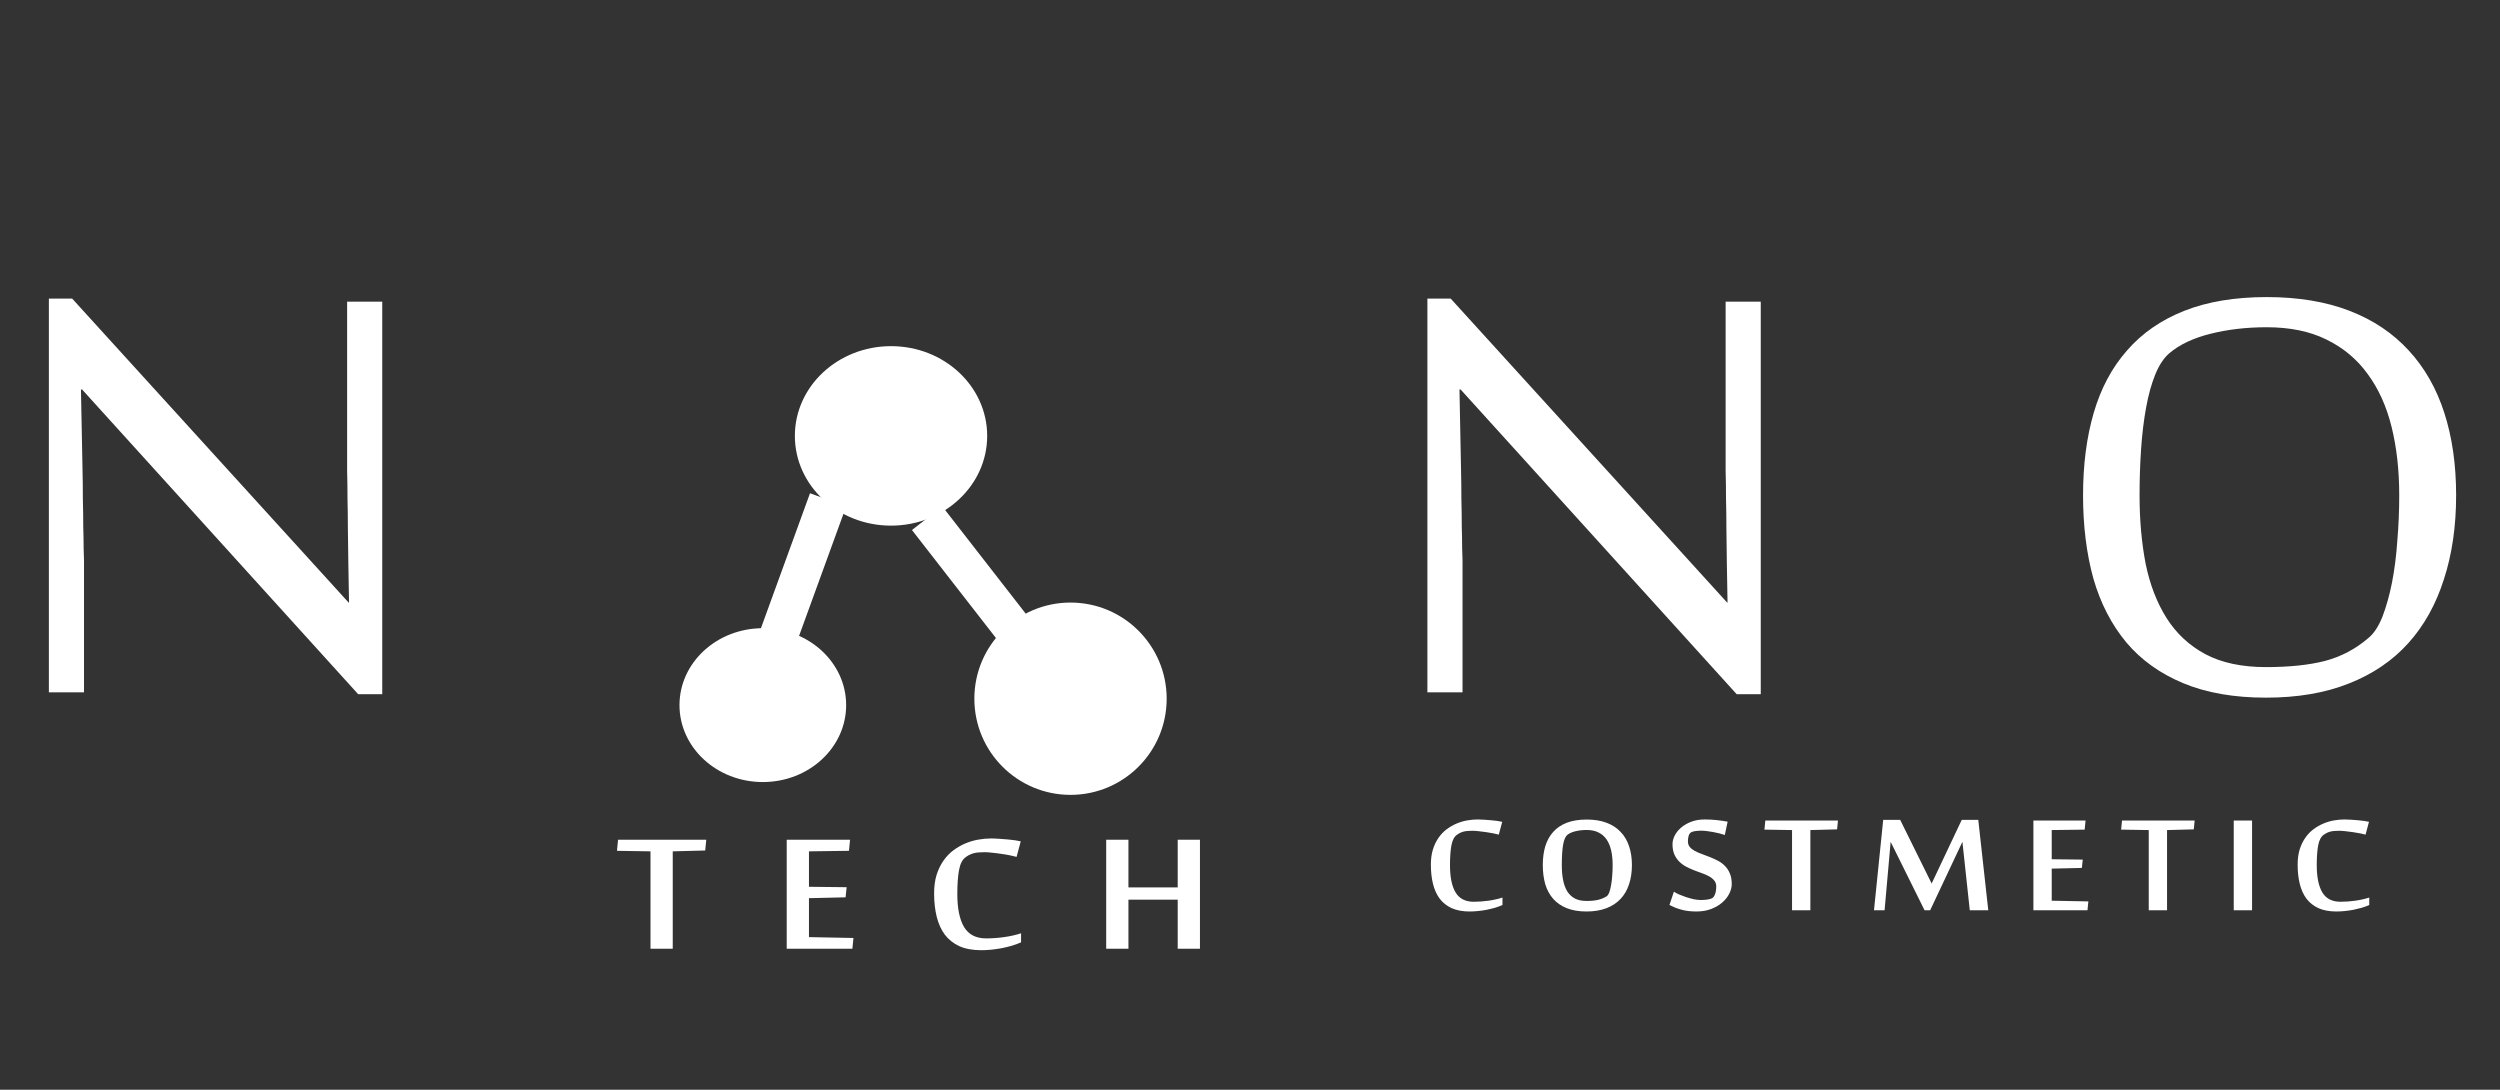 <svg width="195" height="85" viewBox="0 0 195 85" fill="none" xmlns="http://www.w3.org/2000/svg">
<rect x="0" y="0" width="195" height="85" fill="#333333" stroke="none"/>
<path d="M27.939 54.149L6.404 30.38H6.314C6.354 32.624 6.394 34.669 6.434 36.516C6.453 37.31 6.463 38.105 6.463 38.899C6.483 39.673 6.493 40.388 6.493 41.044C6.513 41.699 6.523 42.265 6.523 42.741C6.543 43.218 6.553 43.545 6.553 43.724V54H3.812V23.291H5.629L27.194 47.001H27.224C27.184 44.916 27.154 42.98 27.134 41.192C27.134 40.438 27.124 39.673 27.105 38.899C27.105 38.124 27.095 37.4 27.075 36.725C27.075 36.03 27.075 35.414 27.075 34.878C27.075 34.342 27.075 33.925 27.075 33.627V23.53H29.815V54.149H27.939ZM135.463 54.149L113.928 30.38H113.839C113.879 32.624 113.918 34.669 113.958 36.516C113.978 37.31 113.988 38.105 113.988 38.899C114.008 39.673 114.018 40.388 114.018 41.044C114.037 41.699 114.047 42.265 114.047 42.741C114.067 43.218 114.077 43.545 114.077 43.724V54H111.337V23.291H113.154L134.718 47.001H134.748C134.708 44.916 134.679 42.98 134.659 41.192C134.659 40.438 134.649 39.673 134.629 38.899C134.629 38.124 134.619 37.4 134.599 36.725C134.599 36.03 134.599 35.414 134.599 34.878C134.599 34.342 134.599 33.925 134.599 33.627V23.53H137.339V54.149H135.463ZM191.578 38.631C191.578 41.053 191.26 43.238 190.625 45.184C190.009 47.13 189.086 48.788 187.855 50.158C186.624 51.528 185.075 52.58 183.208 53.315C181.362 54.05 179.207 54.417 176.745 54.417C174.243 54.417 172.089 54.04 170.282 53.285C168.475 52.531 166.995 51.468 165.844 50.098C164.692 48.708 163.838 47.05 163.282 45.124C162.746 43.178 162.478 41.014 162.478 38.631C162.478 36.248 162.756 34.103 163.312 32.197C163.868 30.291 164.732 28.673 165.903 27.342C167.075 25.992 168.564 24.959 170.371 24.245C172.178 23.53 174.323 23.172 176.805 23.172C179.267 23.172 181.421 23.53 183.268 24.245C185.115 24.959 186.654 25.992 187.885 27.342C189.116 28.673 190.039 30.291 190.655 32.197C191.27 34.103 191.578 36.248 191.578 38.631ZM187.14 38.631C187.14 36.685 186.942 34.908 186.544 33.299C186.147 31.691 185.522 30.311 184.668 29.159C183.834 28.008 182.762 27.114 181.451 26.479C180.16 25.843 178.612 25.525 176.805 25.525C175.236 25.525 173.777 25.694 172.426 26.032C171.076 26.369 170.004 26.876 169.209 27.551C168.773 27.928 168.405 28.484 168.107 29.219C167.81 29.953 167.571 30.817 167.393 31.81C167.214 32.783 167.085 33.855 167.005 35.027C166.926 36.178 166.886 37.38 166.886 38.631C166.886 40.557 167.045 42.344 167.363 43.992C167.7 45.62 168.246 47.03 169.001 48.222C169.756 49.413 170.758 50.346 172.009 51.022C173.28 51.697 174.859 52.034 176.745 52.034C178.552 52.034 180.081 51.875 181.332 51.558C182.603 51.22 183.735 50.624 184.728 49.77C185.164 49.413 185.532 48.857 185.83 48.102C186.127 47.328 186.376 46.444 186.574 45.452C186.773 44.439 186.912 43.347 186.991 42.175C187.09 41.004 187.14 39.822 187.14 38.631Z" fill="white"/>
<ellipse cx="69.5" cy="34" rx="7.5" ry="7" fill="white"/>
<ellipse cx="59.5" cy="55" rx="6.5" ry="6" fill="white"/>
<circle cx="83.5" cy="54.5" r="7.5" fill="white"/>
<line x1="79.316" y1="49.421" x2="72.316" y2="40.421" stroke="white" stroke-width="3"/>
<line x1="60.59" y1="49.987" x2="64.59" y2="38.987" stroke="white" stroke-width="3"/>
<path d="M50.739 74V66.405L48.124 66.363L48.208 65.5H55.089L55.006 66.338L52.474 66.405V74H50.739ZM66.486 74H61.364V65.5H66.303L66.22 66.363L63.099 66.405V69.169L66.038 69.202L65.955 69.991L63.099 70.057V73.095L66.569 73.162L66.486 74ZM76.53 74.116C75.866 74.116 75.299 74.011 74.828 73.801C74.363 73.585 73.984 73.283 73.691 72.896C73.403 72.503 73.193 72.035 73.06 71.493C72.927 70.951 72.861 70.348 72.861 69.684C72.861 69.147 72.924 68.668 73.052 68.248C73.185 67.827 73.362 67.459 73.583 67.144C73.804 66.823 74.062 66.551 74.355 66.33C74.654 66.109 74.966 65.929 75.293 65.79C75.62 65.652 75.954 65.553 76.297 65.492C76.641 65.431 76.972 65.4 77.293 65.4C77.493 65.4 77.703 65.409 77.924 65.425C78.151 65.436 78.37 65.453 78.58 65.475C78.79 65.492 78.987 65.514 79.169 65.541C79.352 65.569 79.501 65.597 79.618 65.624L79.294 66.836C79.178 66.803 79.012 66.764 78.796 66.72C78.586 66.676 78.359 66.637 78.115 66.604C77.872 66.565 77.631 66.535 77.393 66.513C77.161 66.485 76.964 66.471 76.804 66.471C76.627 66.471 76.472 66.477 76.339 66.488C76.206 66.499 76.084 66.518 75.974 66.546C75.863 66.574 75.755 66.612 75.65 66.662C75.55 66.706 75.448 66.767 75.343 66.845C75.077 67.022 74.897 67.362 74.803 67.866C74.715 68.364 74.67 68.984 74.67 69.725C74.67 70.859 74.847 71.723 75.202 72.315C75.556 72.901 76.129 73.195 76.92 73.195C77.141 73.195 77.371 73.186 77.609 73.17C77.847 73.153 78.082 73.128 78.314 73.095C78.552 73.062 78.782 73.02 79.003 72.971C79.23 72.921 79.443 72.863 79.643 72.796V73.502C79.421 73.602 79.18 73.69 78.92 73.768C78.666 73.84 78.403 73.903 78.132 73.959C77.861 74.008 77.59 74.047 77.318 74.075C77.047 74.102 76.784 74.116 76.53 74.116ZM91.861 74V70.173H88.018V74H86.283V65.5H88.018V69.219H91.861V65.5H93.596V74H91.861Z" fill="white"/>
<path d="M114.63 71.096C114.083 71.096 113.616 71.009 113.229 70.836C112.846 70.658 112.534 70.41 112.292 70.091C112.055 69.767 111.882 69.382 111.772 68.936C111.663 68.489 111.608 67.992 111.608 67.445C111.608 67.003 111.661 66.609 111.766 66.263C111.875 65.916 112.021 65.613 112.203 65.353C112.385 65.089 112.597 64.866 112.839 64.684C113.085 64.501 113.342 64.353 113.611 64.239C113.88 64.125 114.156 64.043 114.438 63.993C114.721 63.943 114.994 63.918 115.259 63.918C115.423 63.918 115.596 63.925 115.778 63.938C115.965 63.948 116.145 63.961 116.318 63.98C116.492 63.993 116.653 64.011 116.804 64.034C116.954 64.057 117.077 64.08 117.173 64.103L116.906 65.101C116.811 65.073 116.674 65.041 116.496 65.005C116.323 64.968 116.136 64.936 115.936 64.909C115.735 64.877 115.537 64.852 115.341 64.834C115.149 64.811 114.988 64.8 114.855 64.8C114.71 64.8 114.582 64.804 114.473 64.814C114.363 64.823 114.263 64.838 114.172 64.861C114.081 64.884 113.992 64.916 113.905 64.957C113.823 64.993 113.739 65.044 113.652 65.107C113.434 65.253 113.285 65.534 113.208 65.948C113.135 66.358 113.099 66.869 113.099 67.48C113.099 68.414 113.244 69.125 113.536 69.612C113.828 70.095 114.299 70.337 114.951 70.337C115.133 70.337 115.323 70.33 115.519 70.316C115.715 70.303 115.908 70.282 116.1 70.255C116.296 70.228 116.485 70.193 116.667 70.152C116.854 70.111 117.029 70.064 117.193 70.009V70.59C117.011 70.672 116.813 70.745 116.599 70.809C116.389 70.868 116.173 70.92 115.949 70.966C115.726 71.007 115.503 71.039 115.279 71.061C115.056 71.084 114.84 71.096 114.63 71.096ZM127.29 67.473C127.29 68.029 127.215 68.53 127.064 68.977C126.919 69.423 126.698 69.804 126.401 70.118C126.105 70.433 125.736 70.674 125.294 70.843C124.852 71.011 124.337 71.096 123.749 71.096C123.147 71.096 122.632 71.009 122.204 70.836C121.776 70.663 121.423 70.419 121.145 70.105C120.867 69.785 120.661 69.405 120.529 68.963C120.402 68.516 120.338 68.019 120.338 67.473C120.338 66.926 120.404 66.434 120.536 65.996C120.673 65.559 120.88 65.187 121.158 64.882C121.436 64.572 121.789 64.335 122.218 64.171C122.651 64.007 123.166 63.925 123.763 63.925C124.351 63.925 124.863 64.007 125.301 64.171C125.743 64.335 126.11 64.572 126.401 64.882C126.698 65.187 126.919 65.559 127.064 65.996C127.215 66.434 127.29 66.926 127.29 67.473ZM125.786 67.48C125.786 67.051 125.747 66.668 125.67 66.331C125.592 65.994 125.472 65.707 125.308 65.47C125.144 65.233 124.934 65.053 124.679 64.93C124.424 64.802 124.118 64.738 123.763 64.738C123.453 64.738 123.163 64.77 122.895 64.834C122.63 64.898 122.421 64.989 122.266 65.107C122.111 65.226 121.997 65.483 121.924 65.88C121.855 66.272 121.821 66.805 121.821 67.48C121.821 67.899 121.853 68.279 121.917 68.621C121.981 68.963 122.086 69.257 122.231 69.503C122.382 69.749 122.58 69.94 122.826 70.077C123.072 70.209 123.38 70.275 123.749 70.275C124.127 70.275 124.439 70.243 124.686 70.18C124.936 70.111 125.146 70.022 125.314 69.913C125.392 69.863 125.46 69.763 125.52 69.612C125.579 69.457 125.627 69.27 125.663 69.052C125.704 68.833 125.734 68.589 125.752 68.32C125.775 68.047 125.786 67.767 125.786 67.48ZM135.076 68.949C135.076 69.204 135.01 69.46 134.878 69.715C134.75 69.97 134.566 70.2 134.324 70.405C134.087 70.61 133.8 70.777 133.463 70.904C133.126 71.032 132.747 71.096 132.328 71.096C132.1 71.096 131.891 71.084 131.699 71.061C131.512 71.039 131.335 71.005 131.166 70.959C130.997 70.913 130.836 70.861 130.681 70.802C130.526 70.738 130.371 70.667 130.216 70.59L130.564 69.551C130.665 69.619 130.799 69.692 130.968 69.769C131.141 69.842 131.323 69.911 131.515 69.975C131.711 70.038 131.909 70.093 132.109 70.139C132.31 70.18 132.492 70.2 132.656 70.2C133.035 70.2 133.319 70.159 133.511 70.077C133.616 70.032 133.7 69.929 133.764 69.769C133.832 69.61 133.866 69.4 133.866 69.141C133.866 68.958 133.816 68.808 133.716 68.689C133.62 68.566 133.493 68.459 133.333 68.368C133.174 68.277 132.991 68.195 132.786 68.122C132.581 68.049 132.371 67.972 132.157 67.89C131.948 67.808 131.74 67.714 131.535 67.609C131.33 67.5 131.148 67.368 130.988 67.213C130.829 67.053 130.699 66.864 130.599 66.645C130.503 66.422 130.455 66.153 130.455 65.839C130.455 65.634 130.51 65.417 130.619 65.189C130.733 64.962 130.897 64.754 131.111 64.567C131.326 64.38 131.588 64.226 131.897 64.103C132.212 63.98 132.57 63.918 132.971 63.918C133.294 63.918 133.602 63.934 133.894 63.966C134.19 63.998 134.477 64.039 134.755 64.089L134.536 65.128C134.404 65.082 134.256 65.039 134.092 64.998C133.932 64.957 133.768 64.923 133.6 64.895C133.431 64.864 133.267 64.838 133.107 64.82C132.948 64.802 132.807 64.793 132.684 64.793C132.551 64.793 132.412 64.802 132.267 64.82C132.125 64.834 132.009 64.866 131.918 64.916C131.827 64.966 131.761 65.053 131.72 65.176C131.679 65.299 131.658 65.447 131.658 65.62C131.658 65.798 131.706 65.946 131.802 66.064C131.902 66.183 132.032 66.285 132.191 66.372C132.351 66.459 132.533 66.538 132.738 66.611C132.943 66.684 133.153 66.764 133.367 66.851C133.581 66.933 133.791 67.028 133.996 67.138C134.201 67.243 134.383 67.377 134.543 67.541C134.702 67.701 134.83 67.894 134.926 68.122C135.026 68.35 135.076 68.626 135.076 68.949ZM139.779 71V64.745L137.626 64.711L137.694 64H143.361L143.293 64.69L141.208 64.745V71H139.779ZM153.643 71L153.068 65.661L150.553 71H150.115L147.47 65.661L146.998 71H146.171L146.889 63.952H148.215L150.669 68.915L153.014 63.952H154.306L155.085 71H153.643ZM162.823 71H158.605V64H162.673L162.604 64.711L160.034 64.745V67.022L162.454 67.049L162.386 67.698L160.034 67.753V70.255L162.892 70.31L162.823 71ZM167.602 71V64.745L165.448 64.711L165.517 64H171.184L171.115 64.69L169.03 64.745V71H167.602ZM175.661 71H174.232V64H175.661V71ZM182.237 71.096C181.69 71.096 181.223 71.009 180.836 70.836C180.453 70.658 180.141 70.41 179.899 70.091C179.662 69.767 179.489 69.382 179.38 68.936C179.271 68.489 179.216 67.992 179.216 67.445C179.216 67.003 179.268 66.609 179.373 66.263C179.482 65.916 179.628 65.613 179.811 65.353C179.993 65.089 180.205 64.866 180.446 64.684C180.692 64.501 180.95 64.353 181.219 64.239C181.488 64.125 181.763 64.043 182.046 63.993C182.328 63.943 182.602 63.918 182.866 63.918C183.03 63.918 183.203 63.925 183.386 63.938C183.573 63.948 183.753 63.961 183.926 63.98C184.099 63.993 184.261 64.011 184.411 64.034C184.562 64.057 184.685 64.08 184.78 64.103L184.514 65.101C184.418 65.073 184.281 65.041 184.104 65.005C183.93 64.968 183.743 64.936 183.543 64.909C183.342 64.877 183.144 64.852 182.948 64.834C182.757 64.811 182.595 64.8 182.463 64.8C182.317 64.8 182.189 64.804 182.08 64.814C181.971 64.823 181.87 64.838 181.779 64.861C181.688 64.884 181.599 64.916 181.513 64.957C181.431 64.993 181.346 65.044 181.26 65.107C181.041 65.253 180.893 65.534 180.815 65.948C180.743 66.358 180.706 66.869 180.706 67.48C180.706 68.414 180.852 69.125 181.144 69.612C181.435 70.095 181.907 70.337 182.559 70.337C182.741 70.337 182.93 70.33 183.126 70.316C183.322 70.303 183.516 70.282 183.707 70.255C183.903 70.228 184.092 70.193 184.274 70.152C184.461 70.111 184.637 70.064 184.801 70.009V70.59C184.618 70.672 184.42 70.745 184.206 70.809C183.996 70.868 183.78 70.92 183.557 70.966C183.333 71.007 183.11 71.039 182.887 71.061C182.663 71.084 182.447 71.096 182.237 71.096Z" fill="white"/>
</svg>
